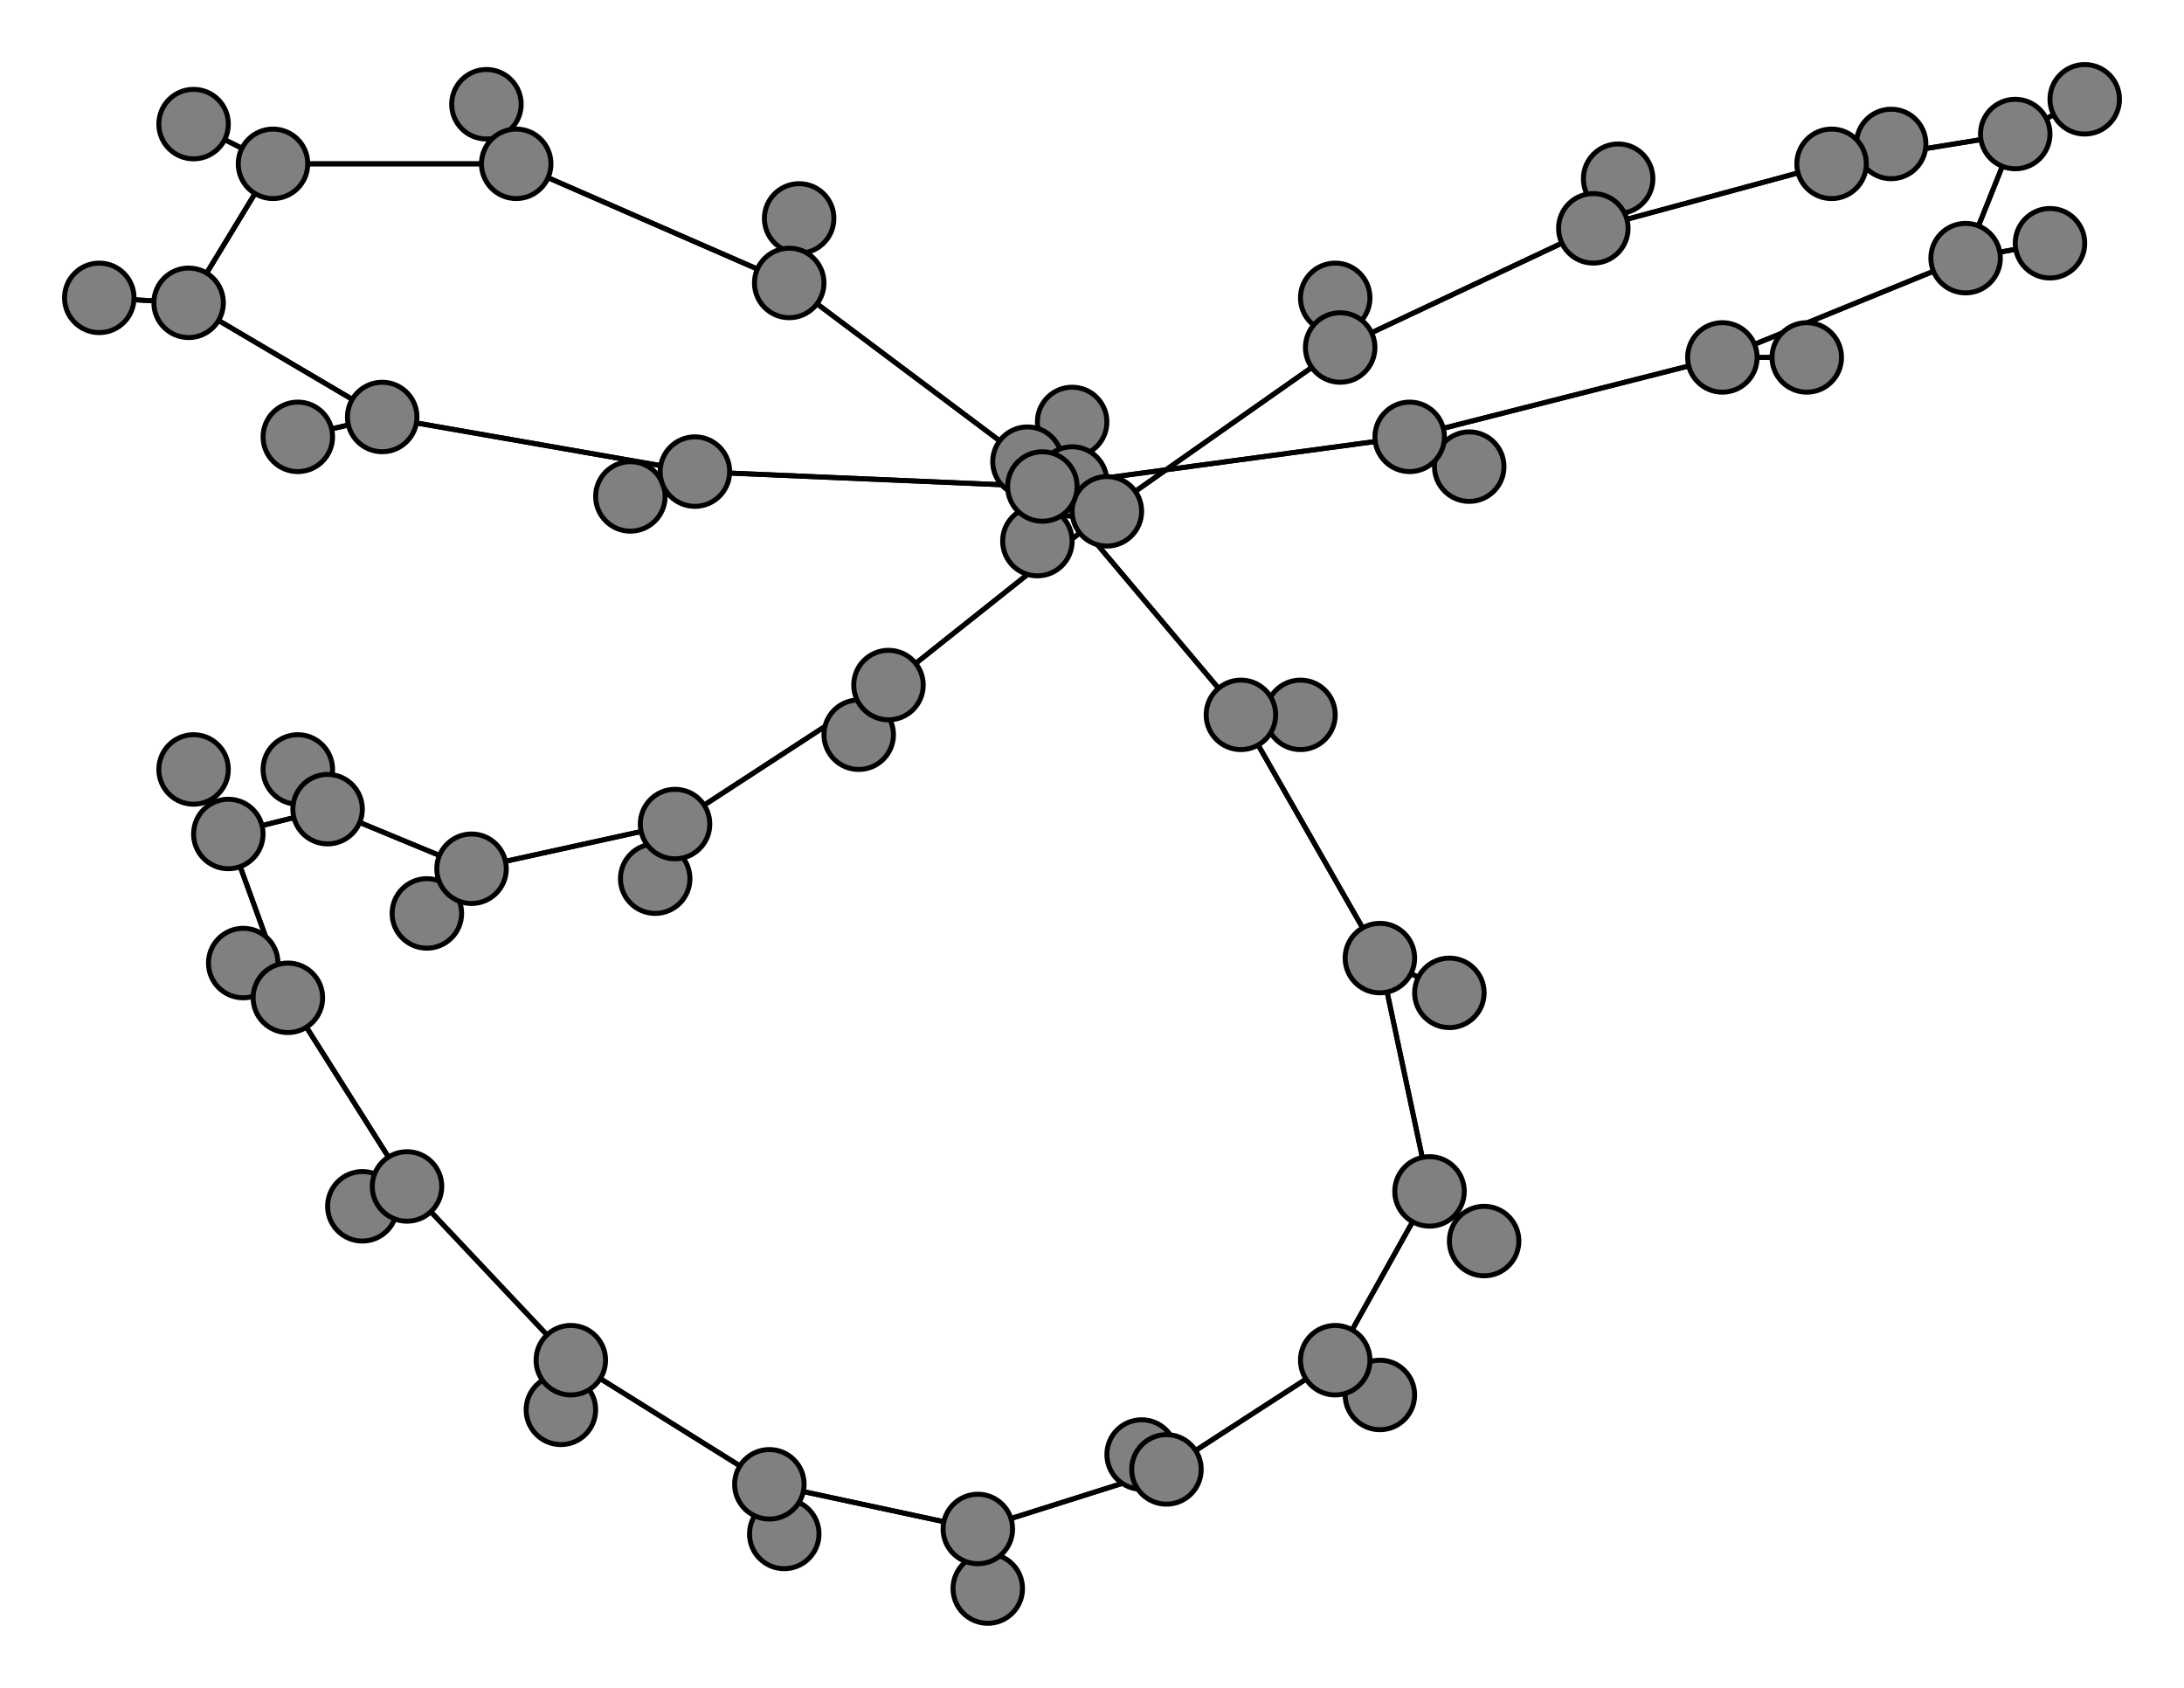 <svg width="440" height="340" xmlns="http://www.w3.org/2000/svg">
<path stroke-width="1" stroke="black" d="M 413 49 396 52"/>
<path stroke-width="1" stroke="black" d="M 270 70 223 103"/>
<path stroke-width="1" stroke="black" d="M 270 70 321 46"/>
<path stroke-width="1" stroke="black" d="M 269 60 270 70"/>
<path stroke-width="1" stroke="black" d="M 136 166 132 177"/>
<path stroke-width="1" stroke="black" d="M 136 166 179 138"/>
<path stroke-width="1" stroke="black" d="M 136 166 95 175"/>
<path stroke-width="1" stroke="black" d="M 132 177 136 166"/>
<path stroke-width="1" stroke="black" d="M 288 240 278 193"/>
<path stroke-width="1" stroke="black" d="M 288 240 299 250"/>
<path stroke-width="1" stroke="black" d="M 288 240 269 274"/>
<path stroke-width="1" stroke="black" d="M 299 250 288 240"/>
<path stroke-width="1" stroke="black" d="M 269 274 288 240"/>
<path stroke-width="1" stroke="black" d="M 269 274 278 281"/>
<path stroke-width="1" stroke="black" d="M 269 274 235 296"/>
<path stroke-width="1" stroke="black" d="M 278 281 269 274"/>
<path stroke-width="1" stroke="black" d="M 115 274 113 284"/>
<path stroke-width="1" stroke="black" d="M 115 274 82 239"/>
<path stroke-width="1" stroke="black" d="M 115 274 155 299"/>
<path stroke-width="1" stroke="black" d="M 113 284 115 274"/>
<path stroke-width="1" stroke="black" d="M 55 33 104 33"/>
<path stroke-width="1" stroke="black" d="M 55 33 39 25"/>
<path stroke-width="1" stroke="black" d="M 55 33 38 61"/>
<path stroke-width="1" stroke="black" d="M 39 25 55 33"/>
<path stroke-width="1" stroke="black" d="M 38 61 77 84"/>
<path stroke-width="1" stroke="black" d="M 38 61 55 33"/>
<path stroke-width="1" stroke="black" d="M 38 61 20 60"/>
<path stroke-width="1" stroke="black" d="M 20 60 38 61"/>
<path stroke-width="1" stroke="black" d="M 270 70 269 60"/>
<path stroke-width="1" stroke="black" d="M 223 103 270 70"/>
<path stroke-width="1" stroke="black" d="M 262 144 250 144"/>
<path stroke-width="1" stroke="black" d="M 250 144 262 144"/>
<path stroke-width="1" stroke="black" d="M 210 98 140 95"/>
<path stroke-width="1" stroke="black" d="M 209 109 210 98"/>
<path stroke-width="1" stroke="black" d="M 284 88 210 98"/>
<path stroke-width="1" stroke="black" d="M 284 88 296 94"/>
<path stroke-width="1" stroke="black" d="M 284 88 347 72"/>
<path stroke-width="1" stroke="black" d="M 296 94 284 88"/>
<path stroke-width="1" stroke="black" d="M 104 33 98 21"/>
<path stroke-width="1" stroke="black" d="M 104 33 55 33"/>
<path stroke-width="1" stroke="black" d="M 104 33 159 57"/>
<path stroke-width="1" stroke="black" d="M 98 21 104 33"/>
<path stroke-width="1" stroke="black" d="M 347 72 284 88"/>
<path stroke-width="1" stroke="black" d="M 347 72 364 72"/>
<path stroke-width="1" stroke="black" d="M 347 72 396 52"/>
<path stroke-width="1" stroke="black" d="M 364 72 347 72"/>
<path stroke-width="1" stroke="black" d="M 278 193 292 200"/>
<path stroke-width="1" stroke="black" d="M 278 193 250 144"/>
<path stroke-width="1" stroke="black" d="M 278 193 288 240"/>
<path stroke-width="1" stroke="black" d="M 292 200 278 193"/>
<path stroke-width="1" stroke="black" d="M 77 84 60 88"/>
<path stroke-width="1" stroke="black" d="M 77 84 140 95"/>
<path stroke-width="1" stroke="black" d="M 77 84 38 61"/>
<path stroke-width="1" stroke="black" d="M 60 88 77 84"/>
<path stroke-width="1" stroke="black" d="M 140 95 210 98"/>
<path stroke-width="1" stroke="black" d="M 140 95 77 84"/>
<path stroke-width="1" stroke="black" d="M 140 95 127 100"/>
<path stroke-width="1" stroke="black" d="M 127 100 140 95"/>
<path stroke-width="1" stroke="black" d="M 250 144 278 193"/>
<path stroke-width="1" stroke="black" d="M 250 144 207 93"/>
<path stroke-width="1" stroke="black" d="M 223 103 216 97"/>
<path stroke-width="1" stroke="black" d="M 223 103 179 138"/>
<path stroke-width="1" stroke="black" d="M 216 97 223 103"/>
<path stroke-width="1" stroke="black" d="M 155 299 115 274"/>
<path stroke-width="1" stroke="black" d="M 155 299 158 309"/>
<path stroke-width="1" stroke="black" d="M 155 299 197 308"/>
<path stroke-width="1" stroke="black" d="M 158 309 155 299"/>
<path stroke-width="1" stroke="black" d="M 321 46 270 70"/>
<path stroke-width="1" stroke="black" d="M 321 46 326 36"/>
<path stroke-width="1" stroke="black" d="M 321 46 369 33"/>
<path stroke-width="1" stroke="black" d="M 326 36 321 46"/>
<path stroke-width="1" stroke="black" d="M 369 33 321 46"/>
<path stroke-width="1" stroke="black" d="M 369 33 381 29"/>
<path stroke-width="1" stroke="black" d="M 369 33 406 27"/>
<path stroke-width="1" stroke="black" d="M 381 29 369 33"/>
<path stroke-width="1" stroke="black" d="M 197 308 155 299"/>
<path stroke-width="1" stroke="black" d="M 197 308 199 320"/>
<path stroke-width="1" stroke="black" d="M 197 308 235 296"/>
<path stroke-width="1" stroke="black" d="M 199 320 197 308"/>
<path stroke-width="1" stroke="black" d="M 235 296 269 274"/>
<path stroke-width="1" stroke="black" d="M 235 296 197 308"/>
<path stroke-width="1" stroke="black" d="M 235 296 230 293"/>
<path stroke-width="1" stroke="black" d="M 230 293 235 296"/>
<path stroke-width="1" stroke="black" d="M 406 27 369 33"/>
<path stroke-width="1" stroke="black" d="M 406 27 420 20"/>
<path stroke-width="1" stroke="black" d="M 406 27 396 52"/>
<path stroke-width="1" stroke="black" d="M 420 20 406 27"/>
<path stroke-width="1" stroke="black" d="M 396 52 347 72"/>
<path stroke-width="1" stroke="black" d="M 396 52 406 27"/>
<path stroke-width="1" stroke="black" d="M 396 52 413 49"/>
<path stroke-width="1" stroke="black" d="M 39 155 46 168"/>
<path stroke-width="1" stroke="black" d="M 46 168 39 155"/>
<path stroke-width="1" stroke="black" d="M 46 168 58 201"/>
<path stroke-width="1" stroke="black" d="M 46 168 66 163"/>
<path stroke-width="1" stroke="black" d="M 179 138 136 166"/>
<path stroke-width="1" stroke="black" d="M 179 138 223 103"/>
<path stroke-width="1" stroke="black" d="M 179 138 173 148"/>
<path stroke-width="1" stroke="black" d="M 173 148 179 138"/>
<path stroke-width="1" stroke="black" d="M 207 93 250 144"/>
<path stroke-width="1" stroke="black" d="M 207 93 216 85"/>
<path stroke-width="1" stroke="black" d="M 207 93 159 57"/>
<path stroke-width="1" stroke="black" d="M 216 85 207 93"/>
<path stroke-width="1" stroke="black" d="M 159 57 104 33"/>
<path stroke-width="1" stroke="black" d="M 159 57 207 93"/>
<path stroke-width="1" stroke="black" d="M 159 57 161 44"/>
<path stroke-width="1" stroke="black" d="M 161 44 159 57"/>
<path stroke-width="1" stroke="black" d="M 95 175 136 166"/>
<path stroke-width="1" stroke="black" d="M 210 98 284 88"/>
<path stroke-width="1" stroke="black" d="M 95 175 86 184"/>
<path stroke-width="1" stroke="black" d="M 86 184 95 175"/>
<path stroke-width="1" stroke="black" d="M 66 163 95 175"/>
<path stroke-width="1" stroke="black" d="M 66 163 60 155"/>
<path stroke-width="1" stroke="black" d="M 66 163 46 168"/>
<path stroke-width="1" stroke="black" d="M 60 155 66 163"/>
<path stroke-width="1" stroke="black" d="M 82 239 115 274"/>
<path stroke-width="1" stroke="black" d="M 82 239 73 243"/>
<path stroke-width="1" stroke="black" d="M 82 239 58 201"/>
<path stroke-width="1" stroke="black" d="M 73 243 82 239"/>
<path stroke-width="1" stroke="black" d="M 58 201 82 239"/>
<path stroke-width="1" stroke="black" d="M 58 201 49 194"/>
<path stroke-width="1" stroke="black" d="M 58 201 46 168"/>
<path stroke-width="1" stroke="black" d="M 49 194 58 201"/>
<path stroke-width="1" stroke="black" d="M 95 175 66 163"/>
<path stroke-width="1" stroke="black" d="M 210 98 209 109"/>
<circle cx="413" cy="49" r="7.0" style="fill:gray;stroke:black;stroke-width:1.0"/>
<circle cx="396" cy="52" r="7.0" style="fill:gray;stroke:black;stroke-width:1.0"/>
<circle cx="420" cy="20" r="7.0" style="fill:gray;stroke:black;stroke-width:1.0"/>
<circle cx="406" cy="27" r="7.0" style="fill:gray;stroke:black;stroke-width:1.0"/>
<circle cx="230" cy="293" r="7.0" style="fill:gray;stroke:black;stroke-width:1.0"/>
<circle cx="235" cy="296" r="7.0" style="fill:gray;stroke:black;stroke-width:1.0"/>
<circle cx="199" cy="320" r="7.0" style="fill:gray;stroke:black;stroke-width:1.0"/>
<circle cx="197" cy="308" r="7.0" style="fill:gray;stroke:black;stroke-width:1.0"/>
<circle cx="381" cy="29" r="7.0" style="fill:gray;stroke:black;stroke-width:1.0"/>
<circle cx="369" cy="33" r="7.0" style="fill:gray;stroke:black;stroke-width:1.0"/>
<circle cx="326" cy="36" r="7.0" style="fill:gray;stroke:black;stroke-width:1.0"/>
<circle cx="321" cy="46" r="7.0" style="fill:gray;stroke:black;stroke-width:1.0"/>
<circle cx="158" cy="309" r="7.0" style="fill:gray;stroke:black;stroke-width:1.0"/>
<circle cx="155" cy="299" r="7.0" style="fill:gray;stroke:black;stroke-width:1.0"/>
<circle cx="39" cy="155" r="7.0" style="fill:gray;stroke:black;stroke-width:1.0"/>
<circle cx="46" cy="168" r="7.0" style="fill:gray;stroke:black;stroke-width:1.0"/>
<circle cx="49" cy="194" r="7.0" style="fill:gray;stroke:black;stroke-width:1.0"/>
<circle cx="58" cy="201" r="7.0" style="fill:gray;stroke:black;stroke-width:1.0"/>
<circle cx="73" cy="243" r="7.0" style="fill:gray;stroke:black;stroke-width:1.0"/>
<circle cx="82" cy="239" r="7.0" style="fill:gray;stroke:black;stroke-width:1.0"/>
<circle cx="60" cy="155" r="7.0" style="fill:gray;stroke:black;stroke-width:1.0"/>
<circle cx="66" cy="163" r="7.0" style="fill:gray;stroke:black;stroke-width:1.0"/>
<circle cx="86" cy="184" r="7.0" style="fill:gray;stroke:black;stroke-width:1.0"/>
<circle cx="95" cy="175" r="7.0" style="fill:gray;stroke:black;stroke-width:1.0"/>
<circle cx="161" cy="44" r="7.0" style="fill:gray;stroke:black;stroke-width:1.0"/>
<circle cx="159" cy="57" r="7.0" style="fill:gray;stroke:black;stroke-width:1.0"/>
<circle cx="216" cy="85" r="7.0" style="fill:gray;stroke:black;stroke-width:1.0"/>
<circle cx="207" cy="93" r="7.0" style="fill:gray;stroke:black;stroke-width:1.0"/>
<circle cx="173" cy="148" r="7.0" style="fill:gray;stroke:black;stroke-width:1.0"/>
<circle cx="179" cy="138" r="7.0" style="fill:gray;stroke:black;stroke-width:1.0"/>
<circle cx="216" cy="97" r="7.0" style="fill:gray;stroke:black;stroke-width:1.0"/>
<circle cx="223" cy="103" r="7.0" style="fill:gray;stroke:black;stroke-width:1.0"/>
<circle cx="20" cy="60" r="7.0" style="fill:gray;stroke:black;stroke-width:1.0"/>
<circle cx="38" cy="61" r="7.0" style="fill:gray;stroke:black;stroke-width:1.0"/>
<circle cx="39" cy="25" r="7.0" style="fill:gray;stroke:black;stroke-width:1.0"/>
<circle cx="55" cy="33" r="7.0" style="fill:gray;stroke:black;stroke-width:1.0"/>
<circle cx="113" cy="284" r="7.0" style="fill:gray;stroke:black;stroke-width:1.0"/>
<circle cx="115" cy="274" r="7.0" style="fill:gray;stroke:black;stroke-width:1.0"/>
<circle cx="278" cy="281" r="7.0" style="fill:gray;stroke:black;stroke-width:1.0"/>
<circle cx="269" cy="274" r="7.0" style="fill:gray;stroke:black;stroke-width:1.0"/>
<circle cx="299" cy="250" r="7.0" style="fill:gray;stroke:black;stroke-width:1.0"/>
<circle cx="288" cy="240" r="7.0" style="fill:gray;stroke:black;stroke-width:1.0"/>
<circle cx="132" cy="177" r="7.0" style="fill:gray;stroke:black;stroke-width:1.0"/>
<circle cx="136" cy="166" r="7.0" style="fill:gray;stroke:black;stroke-width:1.0"/>
<circle cx="269" cy="60" r="7.0" style="fill:gray;stroke:black;stroke-width:1.0"/>
<circle cx="270" cy="70" r="7.0" style="fill:gray;stroke:black;stroke-width:1.0"/>
<circle cx="262" cy="144" r="7.0" style="fill:gray;stroke:black;stroke-width:1.0"/>
<circle cx="250" cy="144" r="7.0" style="fill:gray;stroke:black;stroke-width:1.0"/>
<circle cx="127" cy="100" r="7.0" style="fill:gray;stroke:black;stroke-width:1.0"/>
<circle cx="140" cy="95" r="7.0" style="fill:gray;stroke:black;stroke-width:1.0"/>
<circle cx="60" cy="88" r="7.0" style="fill:gray;stroke:black;stroke-width:1.0"/>
<circle cx="77" cy="84" r="7.0" style="fill:gray;stroke:black;stroke-width:1.0"/>
<circle cx="292" cy="200" r="7.0" style="fill:gray;stroke:black;stroke-width:1.0"/>
<circle cx="278" cy="193" r="7.0" style="fill:gray;stroke:black;stroke-width:1.0"/>
<circle cx="364" cy="72" r="7.0" style="fill:gray;stroke:black;stroke-width:1.0"/>
<circle cx="347" cy="72" r="7.0" style="fill:gray;stroke:black;stroke-width:1.0"/>
<circle cx="98" cy="21" r="7.0" style="fill:gray;stroke:black;stroke-width:1.0"/>
<circle cx="104" cy="33" r="7.0" style="fill:gray;stroke:black;stroke-width:1.0"/>
<circle cx="296" cy="94" r="7.0" style="fill:gray;stroke:black;stroke-width:1.0"/>
<circle cx="284" cy="88" r="7.0" style="fill:gray;stroke:black;stroke-width:1.0"/>
<circle cx="209" cy="109" r="7.0" style="fill:gray;stroke:black;stroke-width:1.0"/>
<circle cx="210" cy="98" r="7.0" style="fill:gray;stroke:black;stroke-width:1.0"/>
</svg>
